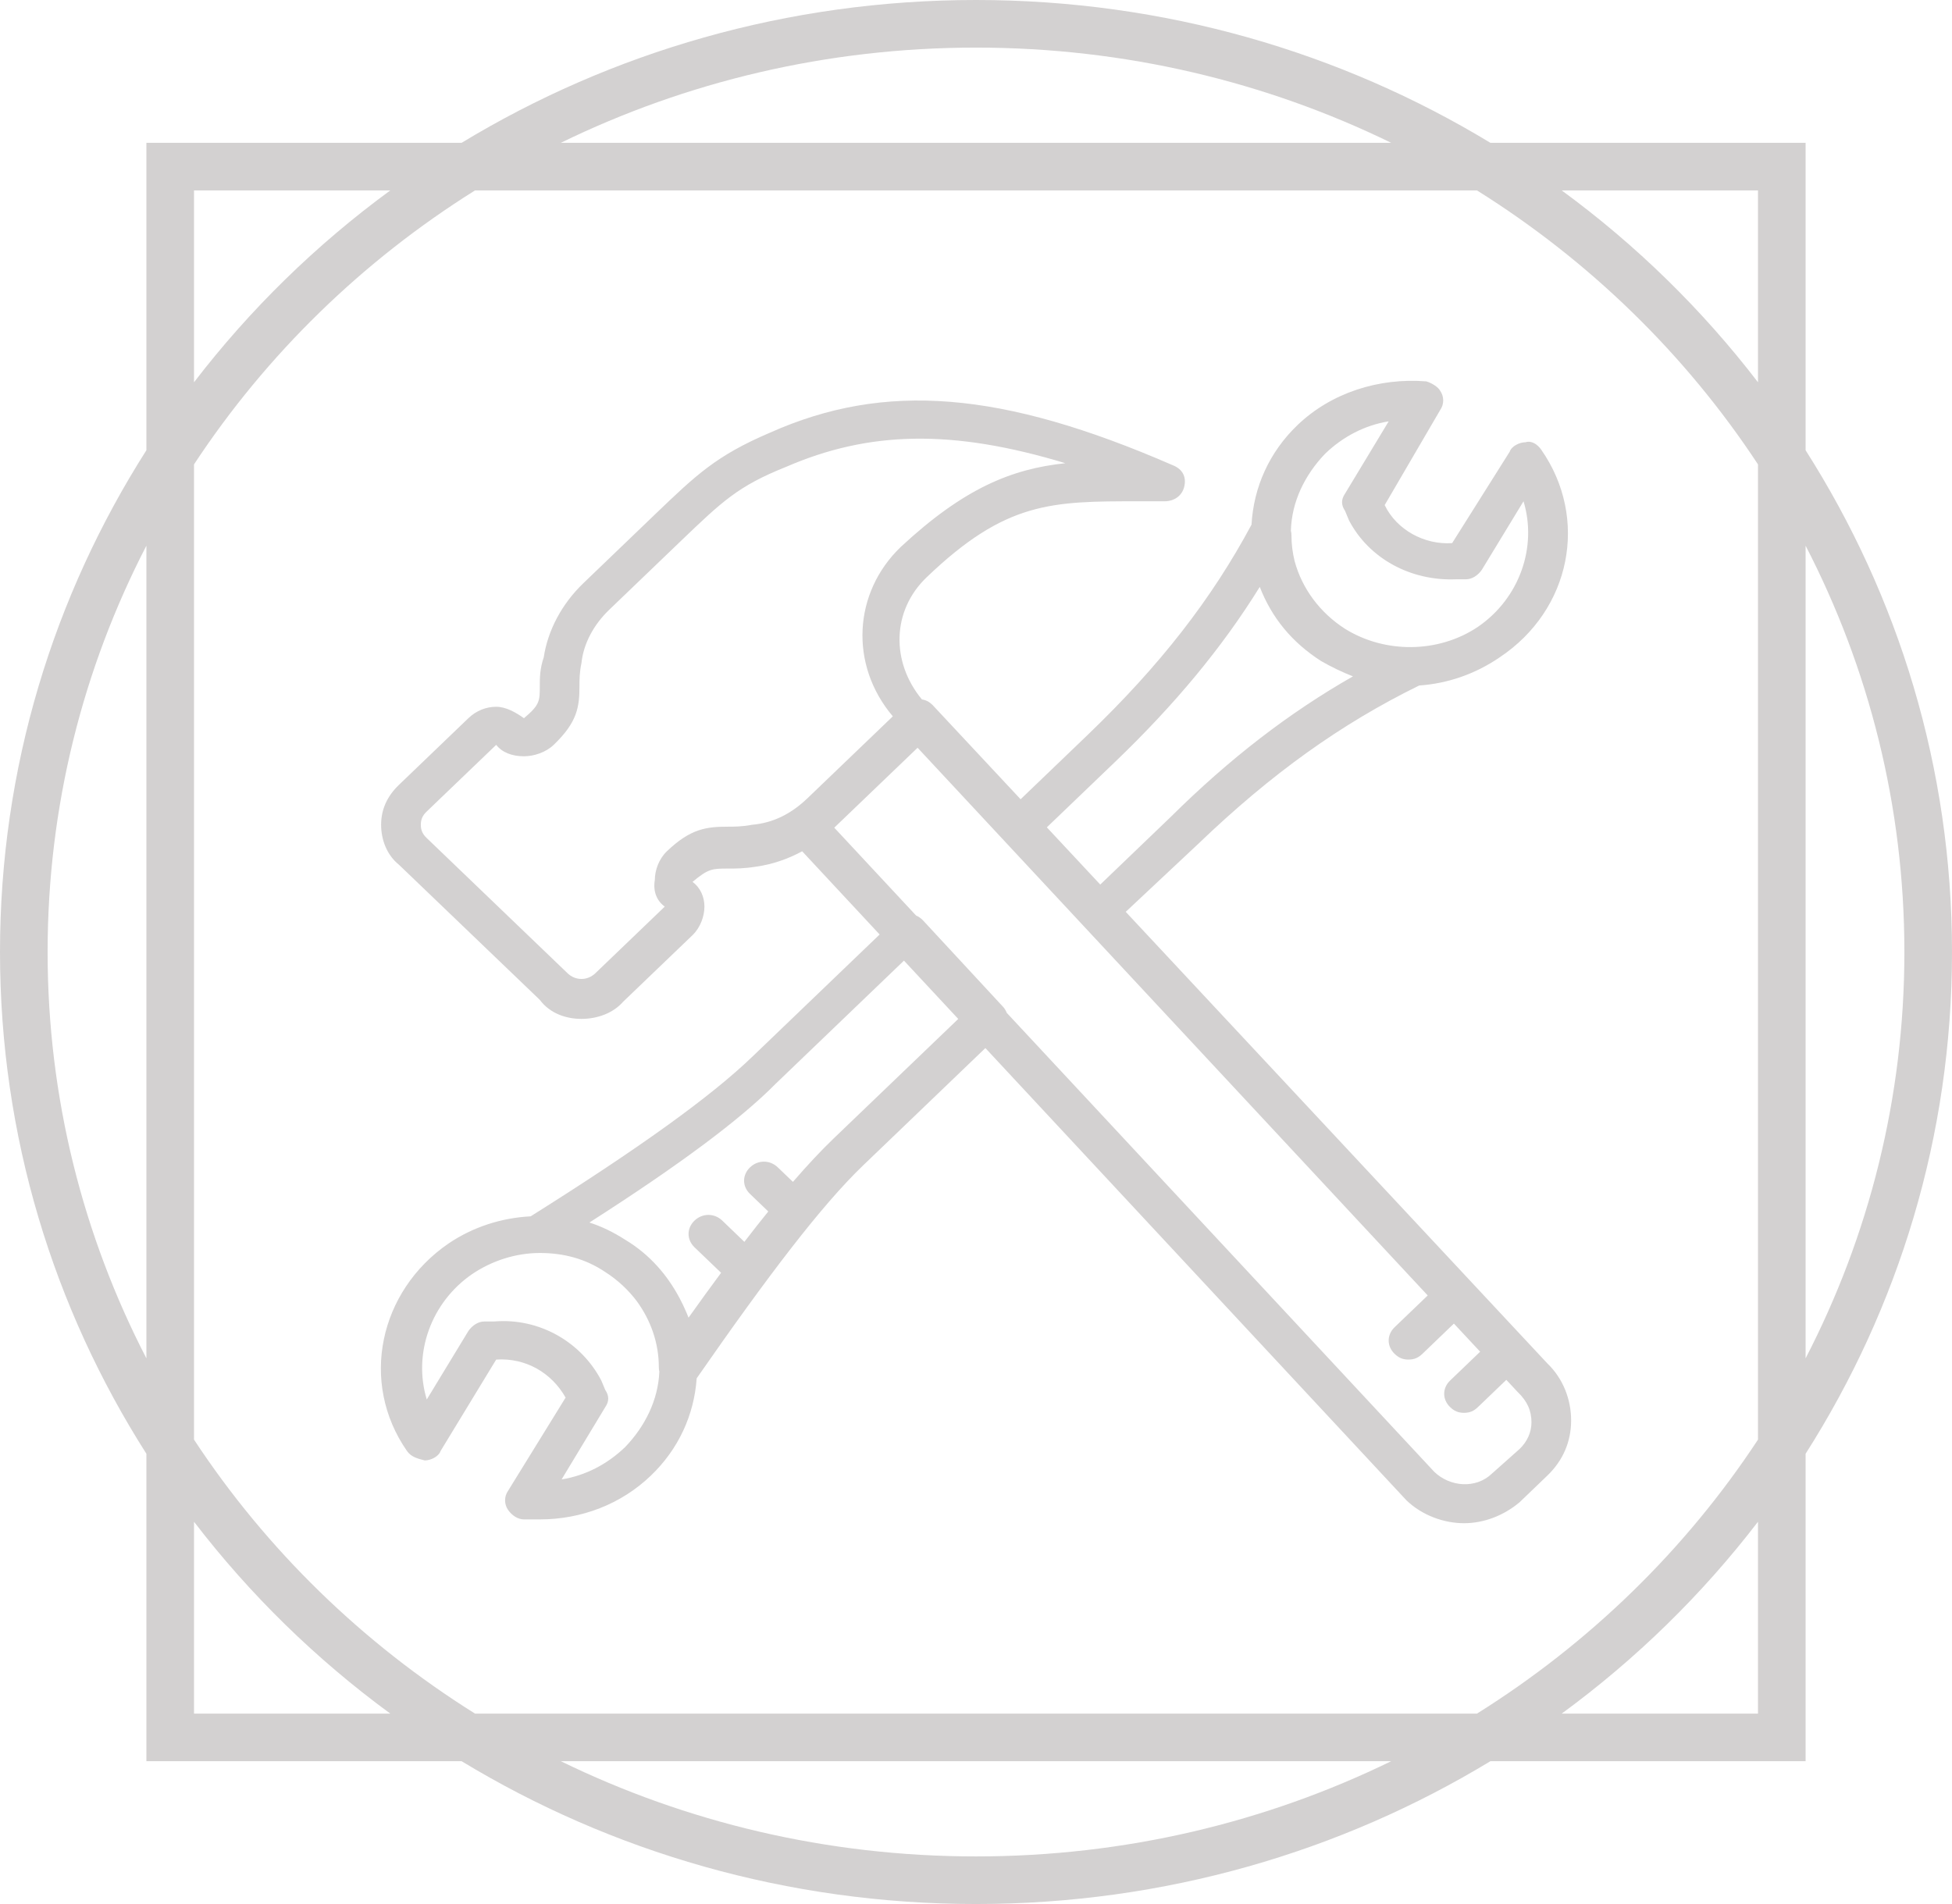 <svg width="41" height="40" viewBox="0 0 41 40" fill="none" xmlns="http://www.w3.org/2000/svg">
<path fill-rule="evenodd" clip-rule="evenodd" d="M20.5 39C23.637 39 26.598 38.279 29.22 37H11.78C14.402 38.279 17.363 39 20.5 39ZM9.978 36H31.022C33.39 34.518 35.407 32.551 36.925 30.244V9.756C35.407 7.449 33.39 5.482 31.022 4H9.978C7.61 5.482 5.593 7.449 4.075 9.756V30.244C5.593 32.551 7.61 34.518 9.978 36ZM20.5 40C24.465 40 28.167 38.902 31.304 37H36.925H37.925V36V30.541C39.874 27.48 41 23.868 41 20C41 16.132 39.874 12.52 37.925 9.459V4V3H36.925H31.304C28.167 1.098 24.465 0 20.5 0C16.535 0 12.833 1.098 9.696 3H4.075H3.075V4V9.459C1.126 12.52 0 16.132 0 20C0 23.868 1.126 27.48 3.075 30.541V36V37H4.075H9.696C12.833 38.902 16.535 40 20.5 40ZM36.925 36V31.969C35.754 33.496 34.365 34.855 32.802 36H36.925ZM40 20C40 23.067 39.253 25.968 37.925 28.536V11.464C39.253 14.032 40 16.933 40 20ZM36.925 4V8.031C35.754 6.504 34.365 5.145 32.802 4H36.925ZM20.5 1C23.637 1 26.598 1.721 29.22 3H11.78C14.402 1.721 17.363 1 20.5 1ZM4.075 4H8.198C6.635 5.145 5.246 6.504 4.075 8.031V4ZM1 20C1 16.933 1.747 14.032 3.075 11.464V28.536C1.747 25.968 1 23.067 1 20ZM4.075 36V31.969C5.246 33.496 6.635 34.855 8.198 36H4.075ZM11.146 25.553C10.541 25.584 9.941 25.772 9.422 26.123C7.964 27.122 7.547 29.041 8.547 30.481C8.63 30.601 8.755 30.641 8.922 30.681C9.047 30.681 9.214 30.601 9.255 30.481L10.422 28.562C11.046 28.522 11.588 28.842 11.88 29.361L10.671 31.32C10.588 31.44 10.588 31.6 10.671 31.72C10.755 31.84 10.88 31.92 11.005 31.92H11.338C12.213 31.92 13.046 31.6 13.671 31C14.252 30.443 14.58 29.725 14.633 28.956C16.131 26.8 17.254 25.323 18.128 24.484L20.697 22.018L29.542 31.52C29.876 31.84 30.334 32 30.75 32C31.167 32 31.584 31.84 31.917 31.56L32.5 31C32.833 30.681 33 30.281 33 29.841C33 29.401 32.833 28.962 32.5 28.642L23.645 19.156L25.169 17.727C26.71 16.248 28.168 15.208 29.793 14.409C29.799 14.407 29.805 14.403 29.812 14.401C30.402 14.36 30.984 14.163 31.5 13.809C33 12.81 33.375 10.89 32.375 9.451C32.292 9.331 32.167 9.251 32.042 9.291C31.917 9.291 31.75 9.371 31.709 9.491L30.501 11.41C29.917 11.45 29.334 11.13 29.084 10.611L30.251 8.612C30.334 8.492 30.334 8.332 30.251 8.212C30.209 8.132 30.084 8.052 29.959 8.012C28.959 7.932 27.959 8.252 27.251 8.932C26.659 9.5 26.331 10.236 26.287 11.022C25.454 12.577 24.373 13.973 22.836 15.448L21.437 16.791L19.586 14.809C19.52 14.745 19.453 14.707 19.364 14.694C18.711 13.904 18.732 12.83 19.461 12.13C21.128 10.531 22.086 10.531 23.919 10.531H24.46C24.669 10.531 24.835 10.411 24.877 10.211C24.919 10.011 24.835 9.851 24.627 9.771C21.044 8.212 18.587 8.012 16.17 9.091C15.046 9.571 14.629 9.971 13.754 10.81L13.754 10.81L12.255 12.25C11.796 12.69 11.505 13.249 11.421 13.809C11.338 14.049 11.338 14.249 11.338 14.409C11.338 14.729 11.338 14.809 11.005 15.088C10.838 14.969 10.63 14.848 10.422 14.848C10.213 14.848 10.005 14.928 9.838 15.088L8.38 16.488C8.13 16.728 8.005 17.007 8.005 17.327C8.005 17.647 8.13 17.967 8.38 18.167L11.338 21.005C11.546 21.285 11.88 21.405 12.213 21.405C12.546 21.405 12.879 21.285 13.088 21.045L14.546 19.646C14.712 19.486 14.796 19.246 14.796 19.046C14.796 18.846 14.712 18.647 14.546 18.527C14.879 18.247 14.962 18.247 15.296 18.247C15.462 18.247 15.629 18.247 15.879 18.207C16.21 18.162 16.541 18.051 16.849 17.884L18.476 19.632L15.796 22.205C14.923 23.043 13.428 24.119 11.146 25.553ZM22.377 9.731C21.253 9.851 20.253 10.251 18.92 11.49C17.92 12.45 17.837 13.969 18.753 15.049L16.962 16.768C16.629 17.087 16.254 17.287 15.796 17.327C15.587 17.367 15.421 17.367 15.296 17.367C14.837 17.367 14.504 17.407 14.004 17.887C13.838 18.047 13.754 18.287 13.754 18.487C13.713 18.727 13.796 18.927 13.963 19.046L12.505 20.446C12.338 20.606 12.088 20.606 11.921 20.446L8.964 17.607C8.88 17.527 8.839 17.447 8.839 17.327C8.839 17.207 8.88 17.128 8.964 17.047L10.422 15.648C10.547 15.808 10.755 15.888 11.005 15.888C11.213 15.888 11.463 15.808 11.63 15.648C12.13 15.168 12.171 14.849 12.171 14.409C12.171 14.289 12.171 14.129 12.213 13.929C12.255 13.529 12.463 13.13 12.796 12.81L14.296 11.37C15.171 10.531 15.504 10.211 16.504 9.811C18.253 9.051 20.003 9.012 22.377 9.731ZM31.125 11.97L32 10.531C32.292 11.49 31.917 12.57 31.042 13.169C30.209 13.729 29.084 13.729 28.251 13.21C27.727 12.874 27.35 12.369 27.193 11.79C27.15 11.616 27.126 11.436 27.126 11.251C27.126 11.213 27.122 11.18 27.114 11.149C27.13 10.543 27.405 9.978 27.834 9.531C28.209 9.171 28.668 8.932 29.168 8.852L28.251 10.371C28.168 10.491 28.168 10.611 28.251 10.731L28.334 10.931C28.751 11.73 29.626 12.21 30.584 12.17H30.792C30.917 12.17 31.042 12.09 31.125 11.97ZM28.418 14.209C27.085 14.969 25.835 15.928 24.585 17.167L23.11 18.583L21.988 17.381L23.419 16.008C24.669 14.809 25.668 13.609 26.46 12.33C26.71 12.97 27.126 13.489 27.751 13.889C27.959 14.009 28.209 14.129 28.418 14.209ZM31.334 30.96C31 31.28 30.459 31.24 30.126 30.921L21.146 21.278C21.125 21.223 21.092 21.171 21.044 21.125L19.378 19.326C19.335 19.285 19.291 19.254 19.242 19.234L17.523 17.388L19.273 15.709L29.988 27.215L29.293 27.882C29.126 28.042 29.126 28.282 29.293 28.442C29.376 28.522 29.459 28.562 29.584 28.562C29.709 28.562 29.792 28.522 29.876 28.442L30.538 27.806L31.089 28.397L30.459 29.002C30.292 29.161 30.292 29.401 30.459 29.561C30.542 29.641 30.626 29.681 30.75 29.681C30.875 29.681 30.959 29.641 31.042 29.561L31.639 28.988L31.875 29.241C32.084 29.441 32.167 29.641 32.167 29.881C32.167 30.081 32.084 30.281 31.917 30.441L31.334 30.96ZM18.987 20.181L20.127 21.406L17.503 23.924C17.244 24.173 16.961 24.475 16.655 24.829L16.337 24.524C16.17 24.364 15.92 24.364 15.754 24.524C15.587 24.684 15.587 24.924 15.754 25.083L16.137 25.451C15.975 25.651 15.808 25.863 15.635 26.089L15.171 25.643C15.004 25.483 14.754 25.483 14.587 25.643C14.421 25.803 14.421 26.043 14.587 26.203L15.146 26.739C14.927 27.035 14.699 27.349 14.462 27.682C14.45 27.651 14.437 27.619 14.424 27.588L14.419 27.576C14.407 27.547 14.394 27.519 14.381 27.491C14.363 27.449 14.343 27.407 14.322 27.366C14.308 27.337 14.293 27.308 14.278 27.28C14.276 27.276 14.274 27.271 14.272 27.267C14.27 27.265 14.269 27.262 14.267 27.259C14.012 26.783 13.646 26.353 13.129 26.043C12.88 25.883 12.63 25.763 12.38 25.683C14.254 24.484 15.546 23.524 16.295 22.765L18.987 20.181ZM9.838 27.962L8.964 29.401C8.672 28.442 9.047 27.362 9.922 26.763C10.338 26.483 10.838 26.323 11.338 26.323C11.838 26.323 12.296 26.443 12.713 26.723C12.974 26.89 13.199 27.1 13.378 27.339C13.67 27.741 13.838 28.215 13.838 28.722C13.838 28.757 13.842 28.788 13.849 28.817C13.823 29.411 13.551 29.963 13.13 30.401C12.755 30.761 12.296 31 11.796 31.08L12.713 29.561C12.796 29.441 12.796 29.321 12.713 29.201L12.63 29.002C12.213 28.202 11.338 27.682 10.38 27.762H10.172C10.047 27.762 9.922 27.842 9.838 27.962Z" fill="#D3D1D1"/>
</svg>
